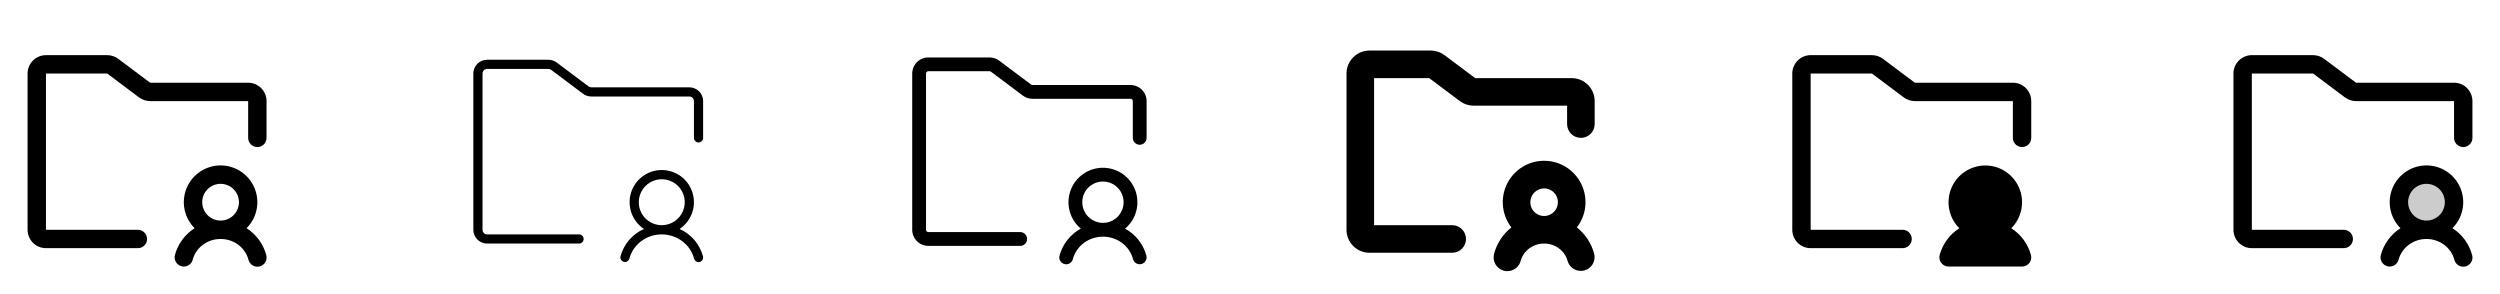 <svg width="272" height="32" viewBox="0 0 272 32" fill="none" xmlns="http://www.w3.org/2000/svg">
<g clip-path="url(#clip0_17_9602)">
<path d="M26.826 24.828C27.386 24.268 27.767 23.555 27.922 22.779C28.077 22.003 27.998 21.199 27.695 20.468C27.393 19.737 26.88 19.112 26.222 18.672C25.564 18.232 24.791 17.997 23.999 17.997C23.208 17.997 22.434 18.232 21.777 18.672C21.119 19.112 20.606 19.737 20.303 20.468C20.001 21.199 19.922 22.003 20.077 22.779C20.231 23.555 20.613 24.268 21.172 24.828C20.121 25.498 19.358 26.538 19.034 27.742C18.965 27.999 19.002 28.272 19.135 28.501C19.268 28.731 19.486 28.898 19.742 28.966C19.826 28.988 19.913 29 20 29C20.221 29 20.435 28.927 20.61 28.792C20.784 28.658 20.91 28.469 20.966 28.256C21.32 26.927 22.567 26 24 26C25.433 26 26.68 26.927 27.034 28.256C27.065 28.385 27.122 28.507 27.202 28.614C27.281 28.721 27.381 28.81 27.495 28.878C27.609 28.946 27.736 28.99 27.868 29.009C27.999 29.027 28.133 29.019 28.262 28.985C28.39 28.95 28.511 28.891 28.616 28.81C28.721 28.729 28.809 28.627 28.875 28.511C28.94 28.396 28.982 28.268 28.998 28.136C29.014 28.004 29.003 27.87 28.966 27.742C28.642 26.538 27.878 25.498 26.826 24.828ZM24 20C24.396 20 24.782 20.117 25.111 20.337C25.44 20.557 25.696 20.869 25.848 21.235C25.999 21.6 26.039 22.002 25.962 22.39C25.884 22.778 25.694 23.134 25.414 23.414C25.134 23.694 24.778 23.884 24.39 23.962C24.002 24.039 23.6 23.999 23.235 23.848C22.869 23.696 22.557 23.44 22.337 23.111C22.117 22.782 22 22.396 22 22C22 21.47 22.211 20.961 22.586 20.586C22.961 20.211 23.47 20 24 20ZM29 11V15C29 15.265 28.895 15.52 28.707 15.707C28.52 15.895 28.265 16 28 16C27.735 16 27.48 15.895 27.293 15.707C27.105 15.52 27 15.265 27 15V11H16.334C15.901 10.999 15.48 10.859 15.134 10.6L11.666 8H5V25H15C15.265 25 15.52 25.105 15.707 25.293C15.895 25.48 16 25.735 16 26C16 26.265 15.895 26.52 15.707 26.707C15.52 26.895 15.265 27 15 27H5C4.47 27 3.961 26.789 3.586 26.414C3.211 26.039 3 25.53 3 25V8C3 7.47 3.211 6.961 3.586 6.586C3.961 6.211 4.47 6 5 6H11.666C12.099 6.001 12.52 6.141 12.866 6.4L16.334 9H27C27.53 9 28.039 9.211 28.414 9.586C28.789 9.961 29 10.47 29 11Z" fill="currentColor"/>
<path d="M73.938 24.913C74.563 24.496 75.039 23.89 75.293 23.183C75.548 22.476 75.568 21.705 75.35 20.986C75.133 20.266 74.69 19.636 74.087 19.188C73.483 18.74 72.752 18.498 72 18.498C71.248 18.498 70.517 18.74 69.913 19.188C69.31 19.636 68.867 20.266 68.65 20.986C68.432 21.705 68.452 22.476 68.707 23.183C68.961 23.89 69.437 24.496 70.062 24.913C69.444 25.185 68.894 25.593 68.454 26.105C68.013 26.618 67.693 27.223 67.516 27.875C67.482 28.003 67.501 28.14 67.567 28.254C67.634 28.369 67.743 28.452 67.871 28.486C67.912 28.498 67.954 28.504 67.996 28.504C68.107 28.504 68.215 28.467 68.302 28.399C68.39 28.331 68.452 28.236 68.48 28.129C68.891 26.581 70.336 25.504 71.996 25.504C73.656 25.504 75.101 26.585 75.513 28.129C75.528 28.194 75.556 28.255 75.596 28.309C75.635 28.363 75.685 28.408 75.742 28.442C75.799 28.477 75.863 28.499 75.929 28.509C75.995 28.518 76.063 28.514 76.127 28.497C76.192 28.48 76.252 28.45 76.305 28.409C76.358 28.368 76.402 28.317 76.435 28.259C76.467 28.201 76.488 28.136 76.496 28.07C76.503 28.004 76.498 27.937 76.479 27.872C76.303 27.221 75.983 26.617 75.543 26.105C75.104 25.593 74.555 25.185 73.938 24.913ZM69.5 22C69.5 21.506 69.647 21.022 69.921 20.611C70.196 20.2 70.587 19.88 71.043 19.69C71.5 19.501 72.003 19.452 72.488 19.548C72.973 19.645 73.418 19.883 73.768 20.232C74.117 20.582 74.356 21.027 74.452 21.512C74.548 21.997 74.499 22.5 74.31 22.957C74.121 23.413 73.8 23.804 73.389 24.079C72.978 24.353 72.495 24.5 72 24.5C71.337 24.5 70.701 24.237 70.232 23.768C69.763 23.299 69.5 22.663 69.5 22ZM76.5 11V15C76.5 15.133 76.447 15.26 76.354 15.354C76.26 15.447 76.133 15.5 76 15.5C75.867 15.5 75.74 15.447 75.646 15.354C75.553 15.26 75.5 15.133 75.5 15V11C75.5 10.867 75.447 10.74 75.354 10.646C75.26 10.553 75.133 10.5 75 10.5H64.334C64.009 10.5 63.694 10.394 63.434 10.2L59.966 7.6C59.88 7.535 59.774 7.5 59.666 7.5H53C52.867 7.5 52.74 7.553 52.646 7.646C52.553 7.74 52.5 7.867 52.5 8V25C52.5 25.133 52.553 25.26 52.646 25.354C52.74 25.447 52.867 25.5 53 25.5H63C63.133 25.5 63.26 25.553 63.354 25.646C63.447 25.74 63.5 25.867 63.5 26C63.5 26.133 63.447 26.26 63.354 26.354C63.26 26.447 63.133 26.5 63 26.5H53C52.602 26.5 52.221 26.342 51.939 26.061C51.658 25.779 51.5 25.398 51.5 25V8C51.5 7.602 51.658 7.221 51.939 6.939C52.221 6.658 52.602 6.5 53 6.5H59.666C59.991 6.5 60.306 6.606 60.566 6.8L64.034 9.4C64.12 9.465 64.226 9.5 64.334 9.5H75C75.398 9.5 75.779 9.658 76.061 9.939C76.342 10.221 76.5 10.602 76.5 11Z" fill="currentColor"/>
<path d="M122.41 24.875C123 24.38 123.423 23.716 123.622 22.973C123.821 22.23 123.787 21.443 123.524 20.72C123.261 19.996 122.781 19.372 122.151 18.93C121.521 18.489 120.77 18.252 120 18.252C119.23 18.252 118.479 18.489 117.849 18.93C117.219 19.372 116.739 19.996 116.476 20.72C116.213 21.443 116.179 22.23 116.378 22.973C116.577 23.716 117 24.38 117.59 24.875C117.026 25.183 116.53 25.602 116.132 26.107C115.734 26.612 115.443 27.192 115.275 27.812C115.25 27.908 115.243 28.007 115.256 28.105C115.27 28.202 115.302 28.296 115.351 28.382C115.401 28.467 115.466 28.541 115.545 28.601C115.623 28.661 115.712 28.705 115.808 28.73C115.87 28.746 115.935 28.755 116 28.755C116.165 28.755 116.326 28.7 116.457 28.599C116.588 28.499 116.683 28.357 116.725 28.198C117.108 26.75 118.454 25.75 120 25.75C121.546 25.75 122.892 26.75 123.275 28.192C123.326 28.385 123.451 28.549 123.623 28.649C123.796 28.749 124 28.776 124.192 28.725C124.385 28.674 124.549 28.549 124.649 28.377C124.749 28.204 124.776 28 124.725 27.808C124.557 27.188 124.265 26.609 123.867 26.105C123.469 25.601 122.974 25.183 122.41 24.875ZM120 19.75C120.445 19.75 120.88 19.882 121.25 20.129C121.62 20.376 121.908 20.728 122.079 21.139C122.249 21.55 122.294 22.003 122.207 22.439C122.12 22.875 121.906 23.276 121.591 23.591C121.276 23.906 120.875 24.12 120.439 24.207C120.002 24.294 119.55 24.249 119.139 24.079C118.728 23.908 118.376 23.62 118.129 23.25C117.882 22.88 117.75 22.445 117.75 22C117.75 21.403 117.987 20.831 118.409 20.409C118.831 19.987 119.403 19.75 120 19.75ZM124.75 11V15C124.75 15.199 124.671 15.39 124.53 15.53C124.39 15.671 124.199 15.75 124 15.75C123.801 15.75 123.61 15.671 123.47 15.53C123.329 15.39 123.25 15.199 123.25 15V11C123.25 10.934 123.224 10.87 123.177 10.823C123.13 10.776 123.066 10.75 123 10.75H112.334C111.955 10.75 111.587 10.627 111.284 10.4L107.816 7.8C107.773 7.768 107.72 7.75 107.666 7.75H101C100.934 7.75 100.87 7.776 100.823 7.823C100.776 7.87 100.75 7.934 100.75 8V25C100.75 25.066 100.776 25.13 100.823 25.177C100.87 25.224 100.934 25.25 101 25.25H111C111.199 25.25 111.39 25.329 111.53 25.47C111.671 25.61 111.75 25.801 111.75 26C111.75 26.199 111.671 26.39 111.53 26.53C111.39 26.671 111.199 26.75 111 26.75H101C100.536 26.75 100.091 26.566 99.763 26.237C99.434 25.909 99.25 25.464 99.25 25V8C99.25 7.536 99.434 7.091 99.763 6.763C100.091 6.434 100.536 6.25 101 6.25H107.666C108.045 6.25 108.413 6.373 108.716 6.6L112.184 9.2C112.227 9.232 112.28 9.25 112.334 9.25H123C123.464 9.25 123.909 9.434 124.237 9.763C124.566 10.091 124.75 10.536 124.75 11Z" fill="currentColor"/>
<path d="M171.564 24.742C172.078 24.077 172.394 23.28 172.479 22.444C172.563 21.607 172.411 20.763 172.04 20.009C171.669 19.254 171.094 18.618 170.38 18.173C169.666 17.729 168.842 17.493 168.001 17.493C167.16 17.493 166.336 17.729 165.622 18.173C164.908 18.618 164.333 19.254 163.963 20.009C163.592 20.763 163.44 21.607 163.524 22.444C163.608 23.28 163.925 24.077 164.439 24.742C163.518 25.473 162.857 26.482 162.554 27.617C162.452 28.002 162.507 28.411 162.707 28.755C162.906 29.099 163.234 29.349 163.619 29.451C163.743 29.484 163.871 29.5 164 29.5C164.331 29.5 164.652 29.39 164.914 29.189C165.176 28.987 165.364 28.704 165.449 28.385C165.75 27.275 166.794 26.5 168 26.5C169.206 26.5 170.25 27.275 170.55 28.385C170.657 28.764 170.909 29.085 171.251 29.279C171.594 29.474 171.998 29.526 172.379 29.425C172.759 29.324 173.084 29.077 173.285 28.738C173.485 28.4 173.544 27.996 173.449 27.614C173.145 26.479 172.484 25.472 171.564 24.742ZM168 20.5C168.297 20.5 168.587 20.588 168.833 20.753C169.08 20.918 169.272 21.152 169.386 21.426C169.499 21.7 169.529 22.002 169.471 22.293C169.413 22.584 169.27 22.851 169.061 23.061C168.851 23.27 168.584 23.413 168.293 23.471C168.002 23.529 167.7 23.499 167.426 23.386C167.152 23.272 166.918 23.08 166.753 22.833C166.588 22.587 166.5 22.297 166.5 22C166.5 21.602 166.658 21.221 166.939 20.939C167.221 20.658 167.602 20.5 168 20.5ZM173.5 11V13.5C173.5 13.898 173.342 14.279 173.061 14.561C172.779 14.842 172.398 15 172 15C171.602 15 171.221 14.842 170.939 14.561C170.658 14.279 170.5 13.898 170.5 13.5V11.5H160.334C159.793 11.499 159.267 11.324 158.834 11L155.5 8.5H149.5V24.5H158C158.398 24.5 158.779 24.658 159.061 24.939C159.342 25.221 159.5 25.602 159.5 26C159.5 26.398 159.342 26.779 159.061 27.061C158.779 27.342 158.398 27.5 158 27.5H149C148.337 27.5 147.701 27.237 147.232 26.768C146.763 26.299 146.5 25.663 146.5 25V8C146.5 7.337 146.763 6.701 147.232 6.232C147.701 5.763 148.337 5.5 149 5.5H155.666C156.207 5.501 156.733 5.676 157.166 6L160.5 8.5H171C171.663 8.5 172.299 8.763 172.768 9.232C173.237 9.701 173.5 10.337 173.5 11Z" fill="currentColor"/>
<path d="M220.966 27.742C221.006 27.891 221.011 28.046 220.981 28.196C220.951 28.346 220.886 28.488 220.793 28.609C220.7 28.731 220.579 28.829 220.442 28.897C220.304 28.965 220.153 29 220 29H212C211.848 29 211.697 28.965 211.56 28.897C211.424 28.83 211.304 28.732 211.211 28.612C211.118 28.491 211.053 28.351 211.022 28.201C210.992 28.052 210.996 27.898 211.034 27.75C211.358 26.545 212.121 25.505 213.173 24.834C212.613 24.274 212.232 23.562 212.077 22.786C211.922 22.01 212.002 21.205 212.304 20.474C212.607 19.743 213.12 19.118 213.777 18.679C214.435 18.239 215.209 18.004 216 18.004C216.791 18.004 217.565 18.239 218.223 18.679C218.88 19.118 219.393 19.743 219.696 20.474C219.998 21.205 220.078 22.01 219.923 22.786C219.768 23.562 219.387 24.274 218.827 24.834C219.878 25.503 220.64 26.54 220.966 27.742ZM219 9H208.334L204.866 6.4C204.52 6.141 204.099 6.001 203.666 6H197C196.47 6 195.961 6.211 195.586 6.586C195.211 6.961 195 7.47 195 8V25C195 25.53 195.211 26.039 195.586 26.414C195.961 26.789 196.47 27 197 27H207C207.265 27 207.52 26.895 207.707 26.707C207.895 26.52 208 26.265 208 26C208 25.735 207.895 25.48 207.707 25.293C207.52 25.105 207.265 25 207 25H197V8H203.666L207.134 10.6C207.48 10.859 207.901 10.999 208.334 11H219V15C219 15.265 219.105 15.52 219.293 15.707C219.48 15.895 219.735 16 220 16C220.265 16 220.52 15.895 220.707 15.707C220.895 15.52 221 15.265 221 15V11C221 10.47 220.789 9.961 220.414 9.586C220.039 9.211 219.53 9 219 9Z" fill="currentColor"/>
<path opacity="0.2" d="M267 22C267 22.593 266.824 23.173 266.494 23.667C266.165 24.16 265.696 24.545 265.148 24.772C264.6 24.999 263.997 25.058 263.415 24.942C262.833 24.827 262.298 24.541 261.879 24.121C261.459 23.702 261.173 23.167 261.058 22.585C260.942 22.003 261.001 21.4 261.228 20.852C261.455 20.304 261.84 19.835 262.333 19.506C262.827 19.176 263.407 19 264 19C264.796 19 265.559 19.316 266.121 19.879C266.684 20.441 267 21.204 267 22Z" fill="currentColor"/>
<path d="M266.826 24.828C267.386 24.268 267.767 23.555 267.922 22.779C268.077 22.003 267.998 21.199 267.695 20.468C267.393 19.737 266.88 19.112 266.222 18.672C265.564 18.232 264.791 17.997 263.999 17.997C263.208 17.997 262.435 18.232 261.777 18.672C261.119 19.112 260.606 19.737 260.303 20.468C260.001 21.199 259.922 22.003 260.077 22.779C260.231 23.555 260.613 24.268 261.173 24.828C260.121 25.498 259.358 26.538 259.034 27.742C258.965 27.999 259.002 28.272 259.135 28.501C259.268 28.731 259.486 28.898 259.743 28.966C259.827 28.988 259.913 29 260 29C260.221 29 260.435 28.927 260.61 28.792C260.784 28.658 260.91 28.469 260.966 28.256C261.32 26.927 262.567 26 264 26C265.433 26 266.68 26.927 267.034 28.256C267.065 28.385 267.123 28.507 267.202 28.614C267.281 28.721 267.381 28.81 267.495 28.878C267.609 28.946 267.736 28.99 267.868 29.009C267.999 29.027 268.133 29.019 268.262 28.985C268.39 28.95 268.511 28.891 268.616 28.81C268.721 28.729 268.809 28.627 268.875 28.511C268.94 28.396 268.982 28.268 268.998 28.136C269.014 28.004 269.003 27.87 268.966 27.742C268.642 26.538 267.878 25.498 266.826 24.828ZM264 20C264.396 20 264.782 20.117 265.111 20.337C265.44 20.557 265.696 20.869 265.848 21.235C265.999 21.6 266.039 22.002 265.962 22.39C265.884 22.778 265.694 23.134 265.414 23.414C265.135 23.694 264.778 23.884 264.39 23.962C264.002 24.039 263.6 23.999 263.235 23.848C262.869 23.696 262.557 23.44 262.337 23.111C262.117 22.782 262 22.396 262 22C262 21.47 262.211 20.961 262.586 20.586C262.961 20.211 263.47 20 264 20ZM269 11V15C269 15.265 268.895 15.52 268.707 15.707C268.52 15.895 268.265 16 268 16C267.735 16 267.48 15.895 267.293 15.707C267.105 15.52 267 15.265 267 15V11H256.334C255.901 10.999 255.48 10.859 255.134 10.6L251.666 8H245V25H255C255.265 25 255.52 25.105 255.707 25.293C255.895 25.48 256 25.735 256 26C256 26.265 255.895 26.52 255.707 26.707C255.52 26.895 255.265 27 255 27H245C244.47 27 243.961 26.789 243.586 26.414C243.211 26.039 243 25.53 243 25V8C243 7.47 243.211 6.961 243.586 6.586C243.961 6.211 244.47 6 245 6H251.666C252.099 6.001 252.52 6.141 252.866 6.4L256.334 9H267C267.53 9 268.039 9.211 268.414 9.586C268.789 9.961 269 10.47 269 11Z" fill="currentColor"/>
</g>
<defs>
<clipPath id="clip0_17_9602">
<rect width="272" height="32" rx="5" fill="white"/>
</clipPath>
</defs>
</svg>
